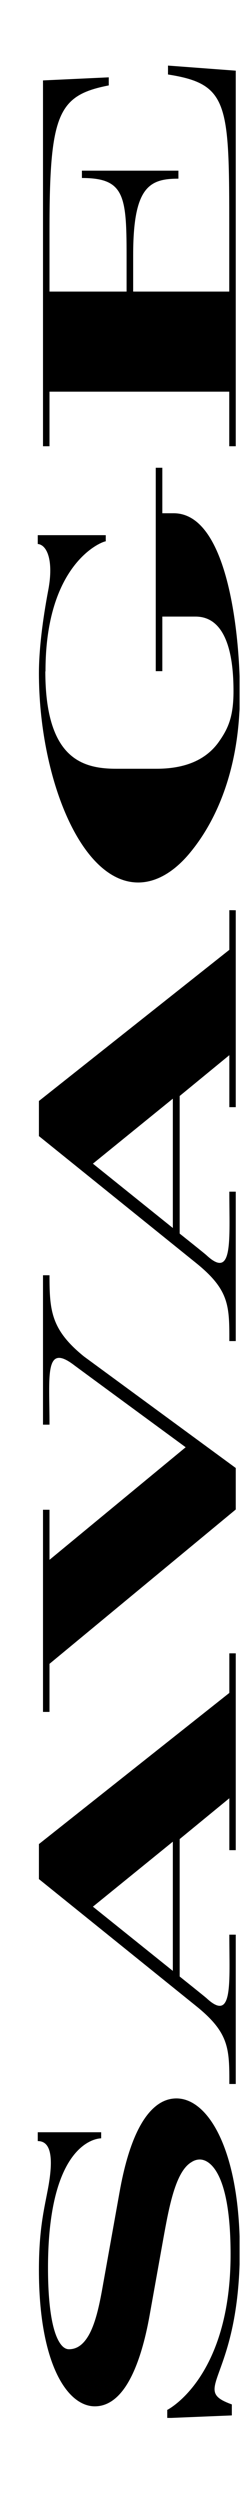<svg width="3" height="30" viewBox="0 0 3 30" fill="none" xmlns="http://www.w3.org/2000/svg">
<g clip-path="url(#clip0_3789_5558)">
<path fill-rule="evenodd" clip-rule="evenodd" d="M0.516 15.303L0.594 15.303C0.594 15.727 0.612 15.957 1.008 16.278C1.008 16.278 2.829 17.616 2.829 17.616C2.829 17.616 2.829 18.114 2.829 18.114C2.829 18.114 0.594 19.966 0.594 19.966L0.594 20.543L0.516 20.543L0.516 18.117L0.594 18.117L0.594 18.718L2.228 17.367C2.228 17.367 0.893 16.386 0.883 16.377C0.531 16.112 0.595 16.519 0.594 17.096L0.516 17.096L0.516 15.303ZM2.074 23.651L1.115 22.88C1.115 22.88 2.074 22.1 2.074 22.1C2.074 22.1 2.074 23.651 2.074 23.651ZM2.752 20.315L0.467 22.129C0.467 22.129 0.467 22.549 0.467 22.549C0.467 22.549 2.354 24.073 2.354 24.073C2.751 24.393 2.753 24.584 2.752 25.008C2.752 25.008 2.829 25.008 2.829 25.008C2.829 25.008 2.829 23.216 2.829 23.216C2.829 23.216 2.752 23.216 2.752 23.216C2.751 23.792 2.801 24.279 2.478 23.978C2.457 23.959 2.156 23.718 2.156 23.718C2.156 23.718 2.156 22.069 2.156 22.069C2.156 22.069 2.752 21.579 2.752 21.579C2.752 21.579 2.752 22.202 2.752 22.202C2.752 22.202 2.829 22.202 2.829 22.202C2.829 22.202 2.829 19.84 2.829 19.84C2.829 19.84 2.752 19.84 2.752 19.84C2.752 19.84 2.752 20.315 2.752 20.315ZM2.074 14.736L1.115 13.964C1.115 13.964 2.074 13.184 2.074 13.184C2.074 13.184 2.074 14.736 2.074 14.736ZM2.752 11.398L0.467 13.212C0.467 13.212 0.467 13.633 0.467 13.633C0.467 13.633 2.354 15.157 2.354 15.157C2.751 15.478 2.753 15.669 2.752 16.093C2.752 16.093 2.829 16.093 2.829 16.093C2.829 16.093 2.829 14.3 2.829 14.3C2.829 14.3 2.752 14.3 2.752 14.3C2.751 14.876 2.801 15.364 2.478 15.063C2.457 15.043 2.156 14.803 2.156 14.803C2.156 14.802 2.156 13.152 2.156 13.152C2.156 13.152 2.752 12.662 2.752 12.662C2.752 12.662 2.752 13.286 2.752 13.286C2.752 13.286 2.829 13.286 2.829 13.286C2.829 13.286 2.829 10.923 2.829 10.923C2.829 10.923 2.752 10.922 2.752 10.922C2.752 10.922 2.752 11.398 2.752 11.398ZM2.878 26.984C2.876 26.661 2.847 26.38 2.798 26.142C2.667 25.506 2.394 25.181 2.117 25.181C2.038 25.181 1.95 25.206 1.862 25.28C1.702 25.414 1.541 25.707 1.435 26.304C1.435 26.304 1.237 27.411 1.237 27.411C1.199 27.628 1.153 27.868 1.064 28.024C1.006 28.124 0.932 28.191 0.827 28.191C0.776 28.191 0.73 28.148 0.692 28.069C0.62 27.921 0.576 27.637 0.576 27.216C0.576 25.698 1.172 25.66 1.214 25.66C1.214 25.66 1.214 25.587 1.214 25.587C1.214 25.587 0.453 25.587 0.453 25.587C0.453 25.587 0.453 25.693 0.453 25.693C0.571 25.693 0.659 25.799 0.58 26.241C0.535 26.49 0.467 26.732 0.467 27.239C0.467 28.362 0.806 28.876 1.138 28.876C1.285 28.876 1.402 28.788 1.495 28.656C1.659 28.422 1.748 28.049 1.795 27.786C1.795 27.786 1.961 26.858 1.961 26.858C2.028 26.489 2.105 26.059 2.297 25.946C2.327 25.926 2.361 25.914 2.398 25.914C2.508 25.914 2.767 26.054 2.767 27.052C2.767 28.521 2.026 28.909 2.007 28.919L2.007 29.017L2.782 28.985C2.782 28.985 2.782 28.853 2.782 28.853C2.265 28.666 2.878 28.571 2.878 26.984ZM1.869 8.054L1.948 8.054C1.948 8.054 1.948 7.399 1.948 7.399L2.346 7.399C2.767 7.399 2.802 8 2.802 8.296C2.802 8.608 2.734 8.748 2.626 8.902C2.449 9.152 2.163 9.225 1.88 9.225C1.88 9.225 1.392 9.225 1.392 9.225C1.102 9.225 0.81 9.159 0.656 8.782C0.586 8.612 0.544 8.377 0.544 8.057C0.544 8.057 0.546 8.057 0.546 8.057C0.546 8.055 0.546 8.053 0.546 8.052C0.546 6.75 1.229 6.496 1.269 6.496C1.269 6.496 1.269 6.422 1.269 6.422L0.453 6.422C0.453 6.422 0.453 6.528 0.453 6.528C0.562 6.537 0.646 6.721 0.58 7.077C0.533 7.323 0.467 7.734 0.467 8.078C0.467 9.31 0.962 10.59 1.658 10.59C1.888 10.59 2.11 10.448 2.298 10.211C2.608 9.826 2.833 9.265 2.872 8.555C2.878 8.48 2.879 8.404 2.879 8.327C2.879 8.123 2.867 7.854 2.834 7.575C2.753 6.896 2.548 6.159 2.084 6.159C2.084 6.159 1.948 6.159 1.948 6.159C1.948 6.159 1.948 5.613 1.948 5.613L1.869 5.613C1.869 5.613 1.869 8.054 1.869 8.054ZM2.829 0.848L2.016 0.787C2.016 0.787 2.016 0.894 2.016 0.894C2.748 1.008 2.751 1.246 2.751 2.766C2.751 2.766 2.751 3.499 2.751 3.499L1.598 3.499C1.598 3.499 1.598 3.06 1.598 3.06C1.598 2.242 1.792 2.144 2.141 2.144C2.141 2.144 2.141 2.048 2.141 2.048C2.141 2.048 0.983 2.048 0.983 2.048C0.983 2.048 0.983 2.136 0.983 2.136C1.49 2.136 1.519 2.345 1.519 3.06C1.519 3.06 1.519 3.499 1.519 3.499C1.519 3.499 0.594 3.499 0.594 3.499C0.594 3.499 0.594 2.757 0.594 2.757C0.594 1.365 0.696 1.144 1.305 1.025C1.305 1.025 1.305 0.928 1.305 0.928C1.305 0.928 0.516 0.965 0.516 0.965C0.516 0.965 0.516 5.355 0.516 5.355C0.516 5.355 0.594 5.355 0.594 5.355C0.594 5.355 0.594 4.7 0.594 4.7C0.594 4.7 2.751 4.7 2.751 4.7L2.751 5.355C2.751 5.355 2.829 5.355 2.829 5.355C2.829 5.355 2.829 0.848 2.829 0.848Z" fill="black"/>
</g>
<defs>
<clipPath id="clip0_3789_5558">
<rect width="28.23" height="2.426" fill="white" transform="translate(0.449 29.015) rotate(-90)"/>
</clipPath>
</defs>
</svg>
